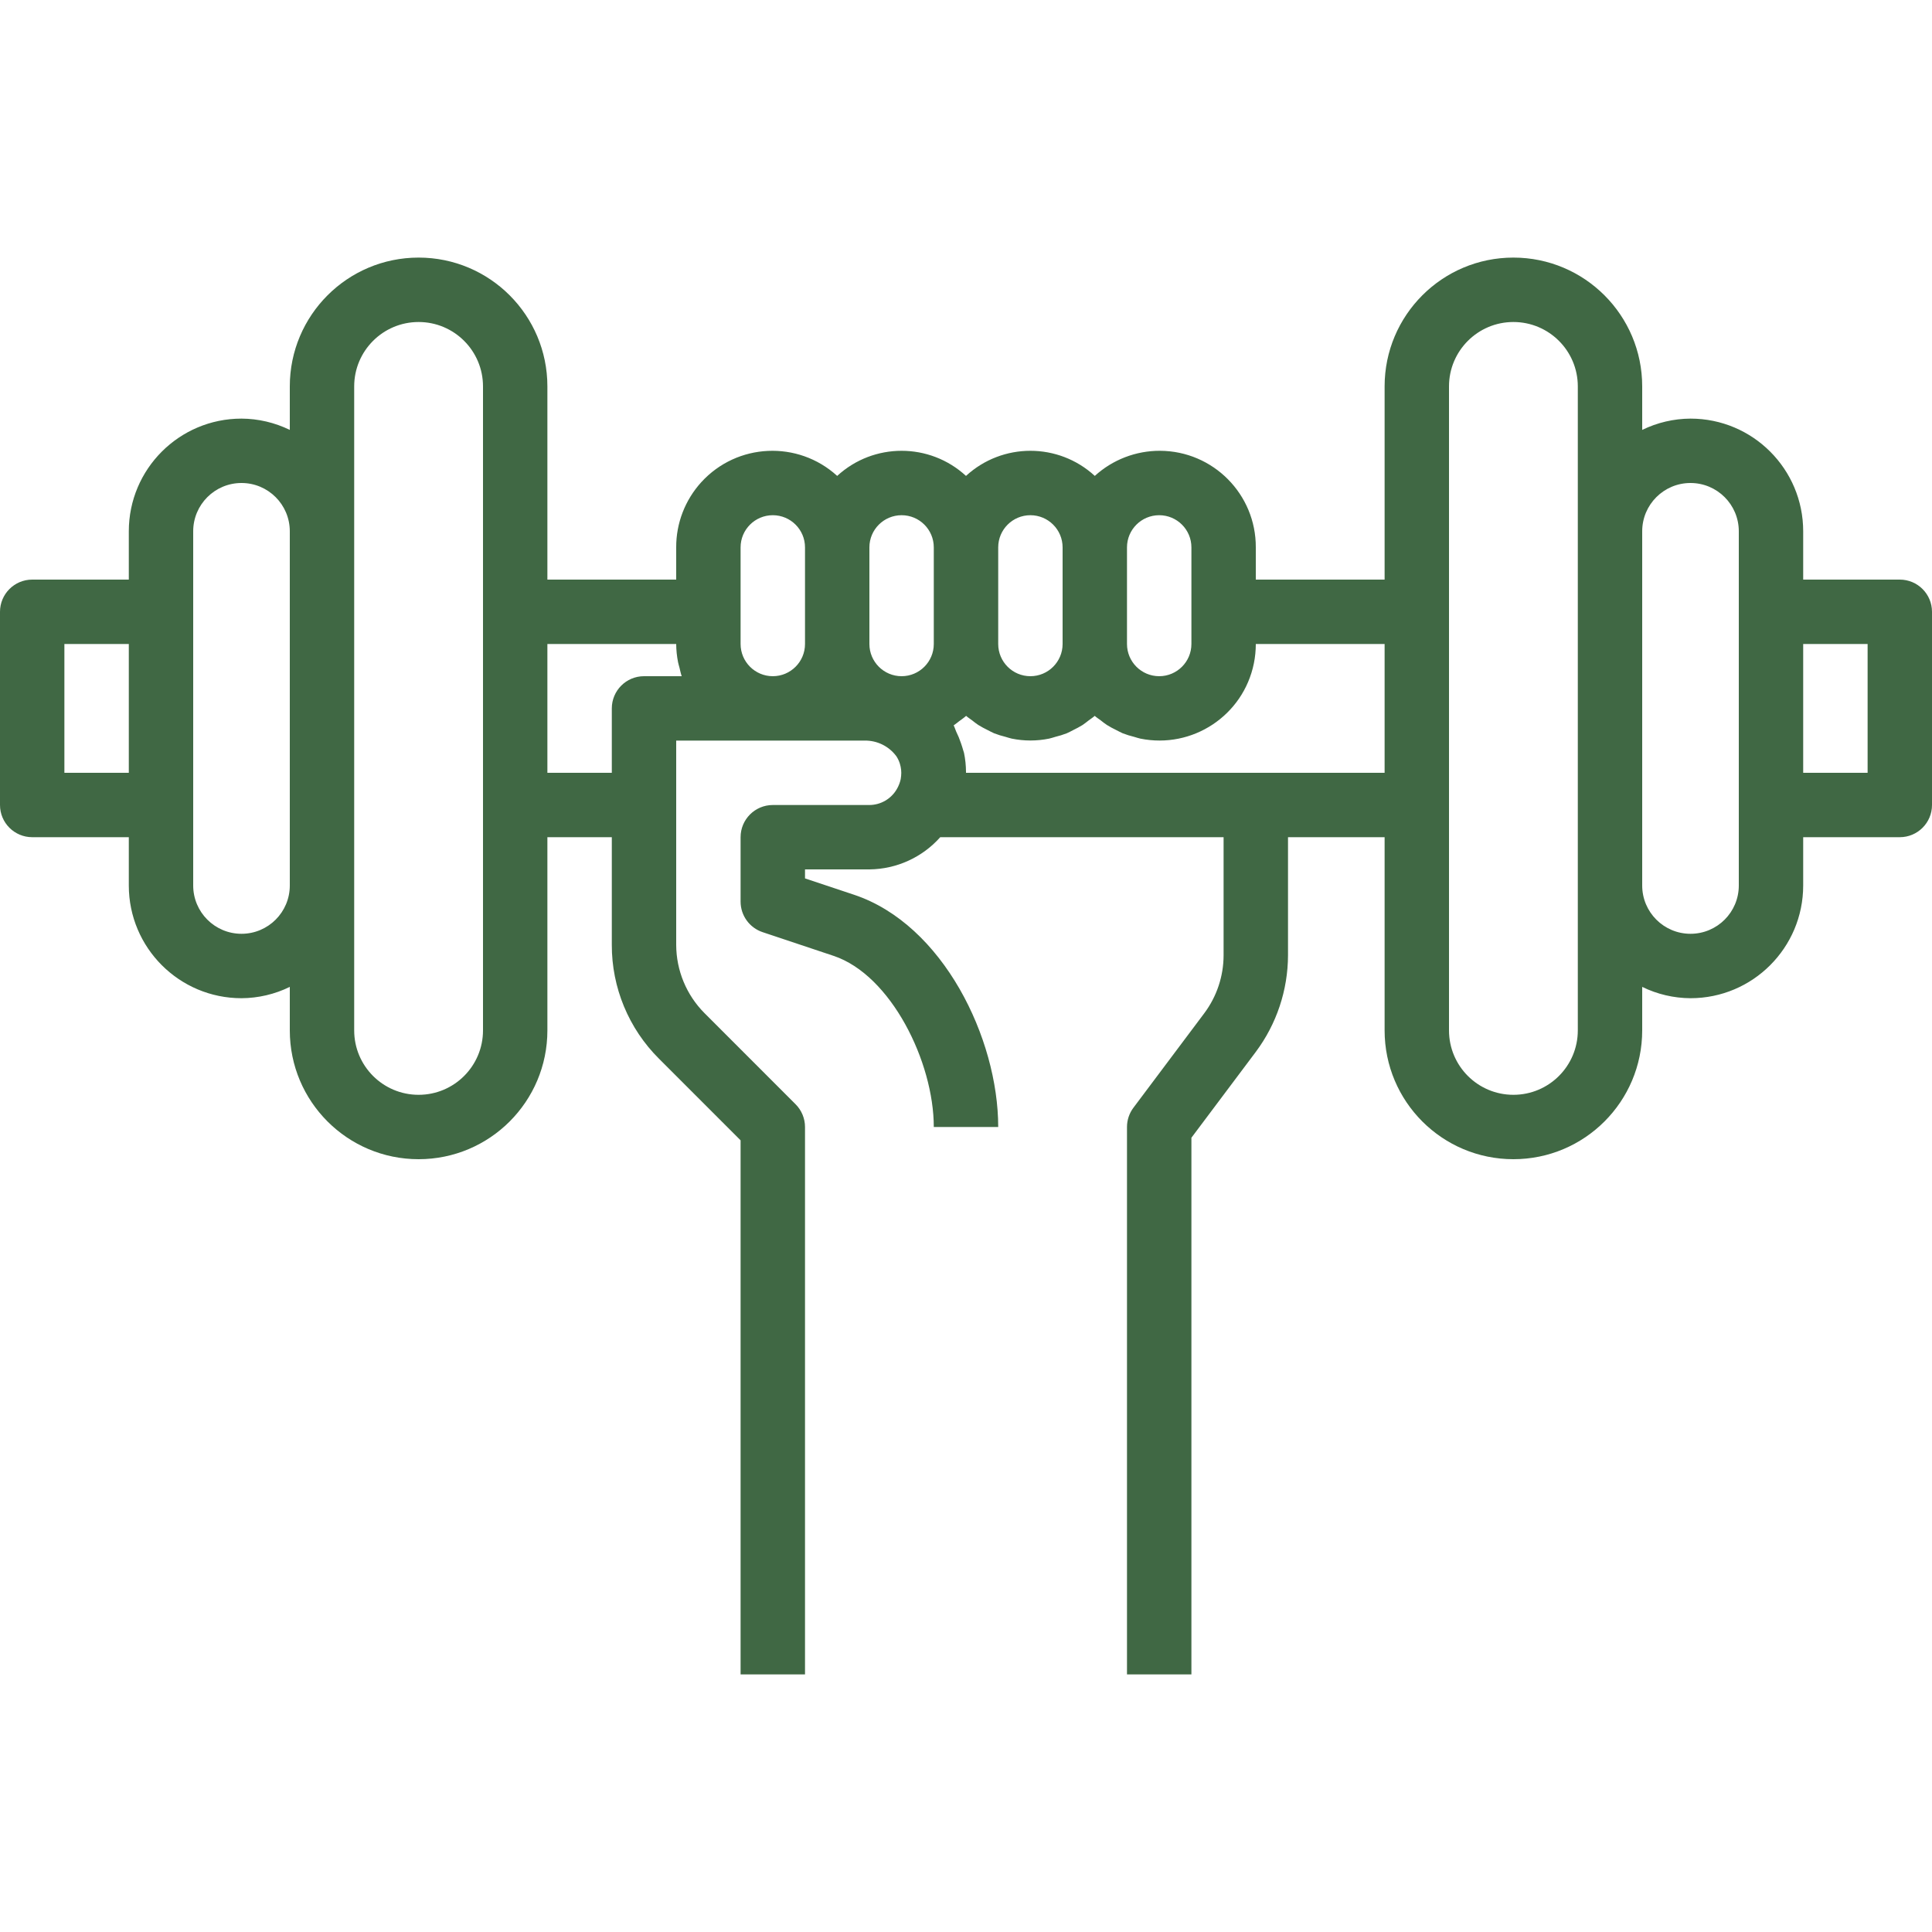 <svg width="64" height="64" viewBox="0 0 64 64" fill="none" xmlns="http://www.w3.org/2000/svg">
<path d="M62.933 19.2H59.733V17.6C59.733 15.538 58.062 13.867 56 13.867C55.445 13.87 54.898 13.998 54.4 14.241V12.8C54.4 10.444 52.49 8.533 50.133 8.533C47.777 8.533 45.867 10.444 45.867 12.8V19.2H41.6V18.133C41.608 16.374 40.188 14.941 38.428 14.933C37.629 14.93 36.857 15.227 36.267 15.765C35.061 14.656 33.206 14.656 32 15.765C30.794 14.656 28.939 14.656 27.733 15.765C26.433 14.58 24.418 14.672 23.232 15.972C22.694 16.563 22.396 17.334 22.4 18.133V19.2H18.133V12.8C18.133 10.444 16.223 8.533 13.867 8.533C11.51 8.533 9.6 10.444 9.6 12.8V14.241C9.101 13.998 8.555 13.87 8 13.867C5.938 13.867 4.267 15.538 4.267 17.6V19.2H1.067C0.478 19.2 0 19.678 0 20.267V26.667C0 27.256 0.478 27.733 1.067 27.733H4.267V29.333C4.267 31.395 5.938 33.067 8 33.067C8.555 33.064 9.101 32.936 9.6 32.692V34.133C9.6 36.49 11.51 38.4 13.867 38.4C16.223 38.4 18.133 36.49 18.133 34.133V27.733H20.267V31.299C20.263 32.714 20.826 34.072 21.829 35.07L24.533 37.775V55.467H26.667V37.333C26.667 37.05 26.554 36.779 26.354 36.579L23.338 33.562C22.739 32.961 22.402 32.148 22.4 31.299V24.533H28.648C29.051 24.528 29.434 24.713 29.68 25.034C29.688 25.044 29.696 25.055 29.703 25.067C29.749 25.14 29.785 25.218 29.81 25.3C29.83 25.366 29.844 25.434 29.851 25.502C29.858 25.569 29.858 25.637 29.851 25.704C29.848 25.739 29.844 25.775 29.837 25.81C29.813 25.923 29.771 26.03 29.714 26.13C29.528 26.46 29.179 26.665 28.8 26.667H25.6C25.011 26.667 24.533 27.144 24.533 27.733V29.867C24.533 30.326 24.827 30.734 25.263 30.879L27.61 31.663C29.515 32.296 30.933 35.179 30.933 37.333H33.067C33.067 34.399 31.241 30.622 28.289 29.639L26.667 29.098V28.8H28.8C29.698 28.791 30.55 28.404 31.147 27.733H40.533V31.645C40.532 32.337 40.308 33.01 39.893 33.565L37.547 36.694C37.408 36.878 37.333 37.103 37.333 37.333V55.467H39.467V37.689L41.6 34.845C42.29 33.921 42.664 32.798 42.667 31.645V27.733H45.867V34.133C45.867 36.49 47.777 38.4 50.133 38.4C52.49 38.4 54.4 36.49 54.4 34.133V32.692C54.898 32.936 55.445 33.064 56 33.067C58.062 33.067 59.733 31.395 59.733 29.333V27.733H62.933C63.522 27.733 64 27.256 64 26.667V20.267C64 19.678 63.522 19.2 62.933 19.2ZM4.267 25.6H2.133V21.333H4.267V25.6ZM9.6 29.333C9.6 30.217 8.884 30.933 8 30.933C7.116 30.933 6.4 30.217 6.4 29.333V17.6C6.4 16.716 7.116 16 8 16C8.884 16 9.6 16.716 9.6 17.6V29.333ZM16 34.133C16 35.312 15.045 36.267 13.867 36.267C12.688 36.267 11.733 35.312 11.733 34.133V12.8C11.733 11.622 12.688 10.667 13.867 10.667C15.045 10.667 16 11.622 16 12.8V34.133ZM21.333 22.4C20.744 22.4 20.267 22.878 20.267 23.467V25.6H18.133V21.333H22.4C22.401 21.535 22.422 21.736 22.461 21.934C22.473 21.997 22.493 22.055 22.508 22.115C22.532 22.21 22.55 22.308 22.582 22.4H21.333ZM26.667 21.333C26.667 21.922 26.189 22.4 25.6 22.4C25.011 22.4 24.533 21.922 24.533 21.333V18.133C24.533 17.544 25.011 17.067 25.6 17.067C26.189 17.067 26.667 17.544 26.667 18.133V21.333ZM30.933 21.333C30.933 21.922 30.456 22.4 29.867 22.4C29.278 22.4 28.8 21.922 28.8 21.333V18.133C28.8 17.544 29.278 17.067 29.867 17.067C30.456 17.067 30.933 17.544 30.933 18.133V21.333ZM37.333 18.133C37.333 17.544 37.811 17.067 38.4 17.067C38.989 17.067 39.467 17.544 39.467 18.133V21.333C39.467 21.922 38.989 22.4 38.4 22.4C37.811 22.4 37.333 21.922 37.333 21.333V18.133ZM33.067 18.133C33.067 17.544 33.544 17.067 34.133 17.067C34.722 17.067 35.2 17.544 35.2 18.133V21.333C35.2 21.922 34.722 22.4 34.133 22.4C33.544 22.4 33.067 21.922 33.067 21.333V18.133ZM45.867 25.6H32C32 25.589 32 25.581 32 25.57C31.999 25.358 31.977 25.146 31.934 24.939C31.927 24.91 31.914 24.883 31.907 24.853C31.888 24.776 31.86 24.703 31.836 24.627C31.791 24.491 31.736 24.357 31.672 24.228C31.642 24.164 31.627 24.092 31.591 24.03C31.604 24.022 31.615 24.013 31.627 24.003C31.676 23.971 31.718 23.933 31.765 23.897C31.845 23.837 31.93 23.781 32.004 23.714C32.066 23.77 32.138 23.813 32.204 23.864C32.27 23.914 32.335 23.97 32.406 24.015C32.507 24.077 32.611 24.134 32.718 24.185C32.79 24.22 32.859 24.261 32.931 24.291C33.056 24.339 33.183 24.379 33.313 24.41C33.38 24.428 33.443 24.453 33.513 24.467C33.923 24.551 34.346 24.551 34.756 24.467C34.826 24.453 34.889 24.428 34.956 24.41C35.086 24.379 35.213 24.339 35.338 24.291C35.413 24.26 35.482 24.219 35.551 24.185C35.658 24.134 35.762 24.077 35.864 24.015C35.934 23.968 35.998 23.915 36.065 23.864C36.132 23.812 36.203 23.77 36.264 23.714C36.326 23.77 36.398 23.813 36.464 23.864C36.53 23.914 36.595 23.97 36.667 24.015C36.767 24.077 36.871 24.134 36.978 24.185C37.051 24.22 37.119 24.261 37.191 24.291C37.316 24.339 37.444 24.379 37.573 24.41C37.641 24.428 37.703 24.453 37.773 24.467C39.5 24.818 41.185 23.703 41.536 21.976C41.579 21.764 41.6 21.549 41.6 21.333H45.867V25.6ZM52.267 34.133C52.267 35.312 51.312 36.267 50.133 36.267C48.955 36.267 48 35.312 48 34.133V12.8C48 11.622 48.955 10.667 50.133 10.667C51.312 10.667 52.267 11.622 52.267 12.8V34.133ZM57.6 29.333C57.6 30.217 56.884 30.933 56 30.933C55.116 30.933 54.4 30.217 54.4 29.333V17.6C54.4 16.716 55.116 16 56 16C56.884 16 57.6 16.716 57.6 17.6V29.333ZM61.867 25.6H59.733V21.333H61.867V25.6Z" fill="#406844"/>
</svg>
